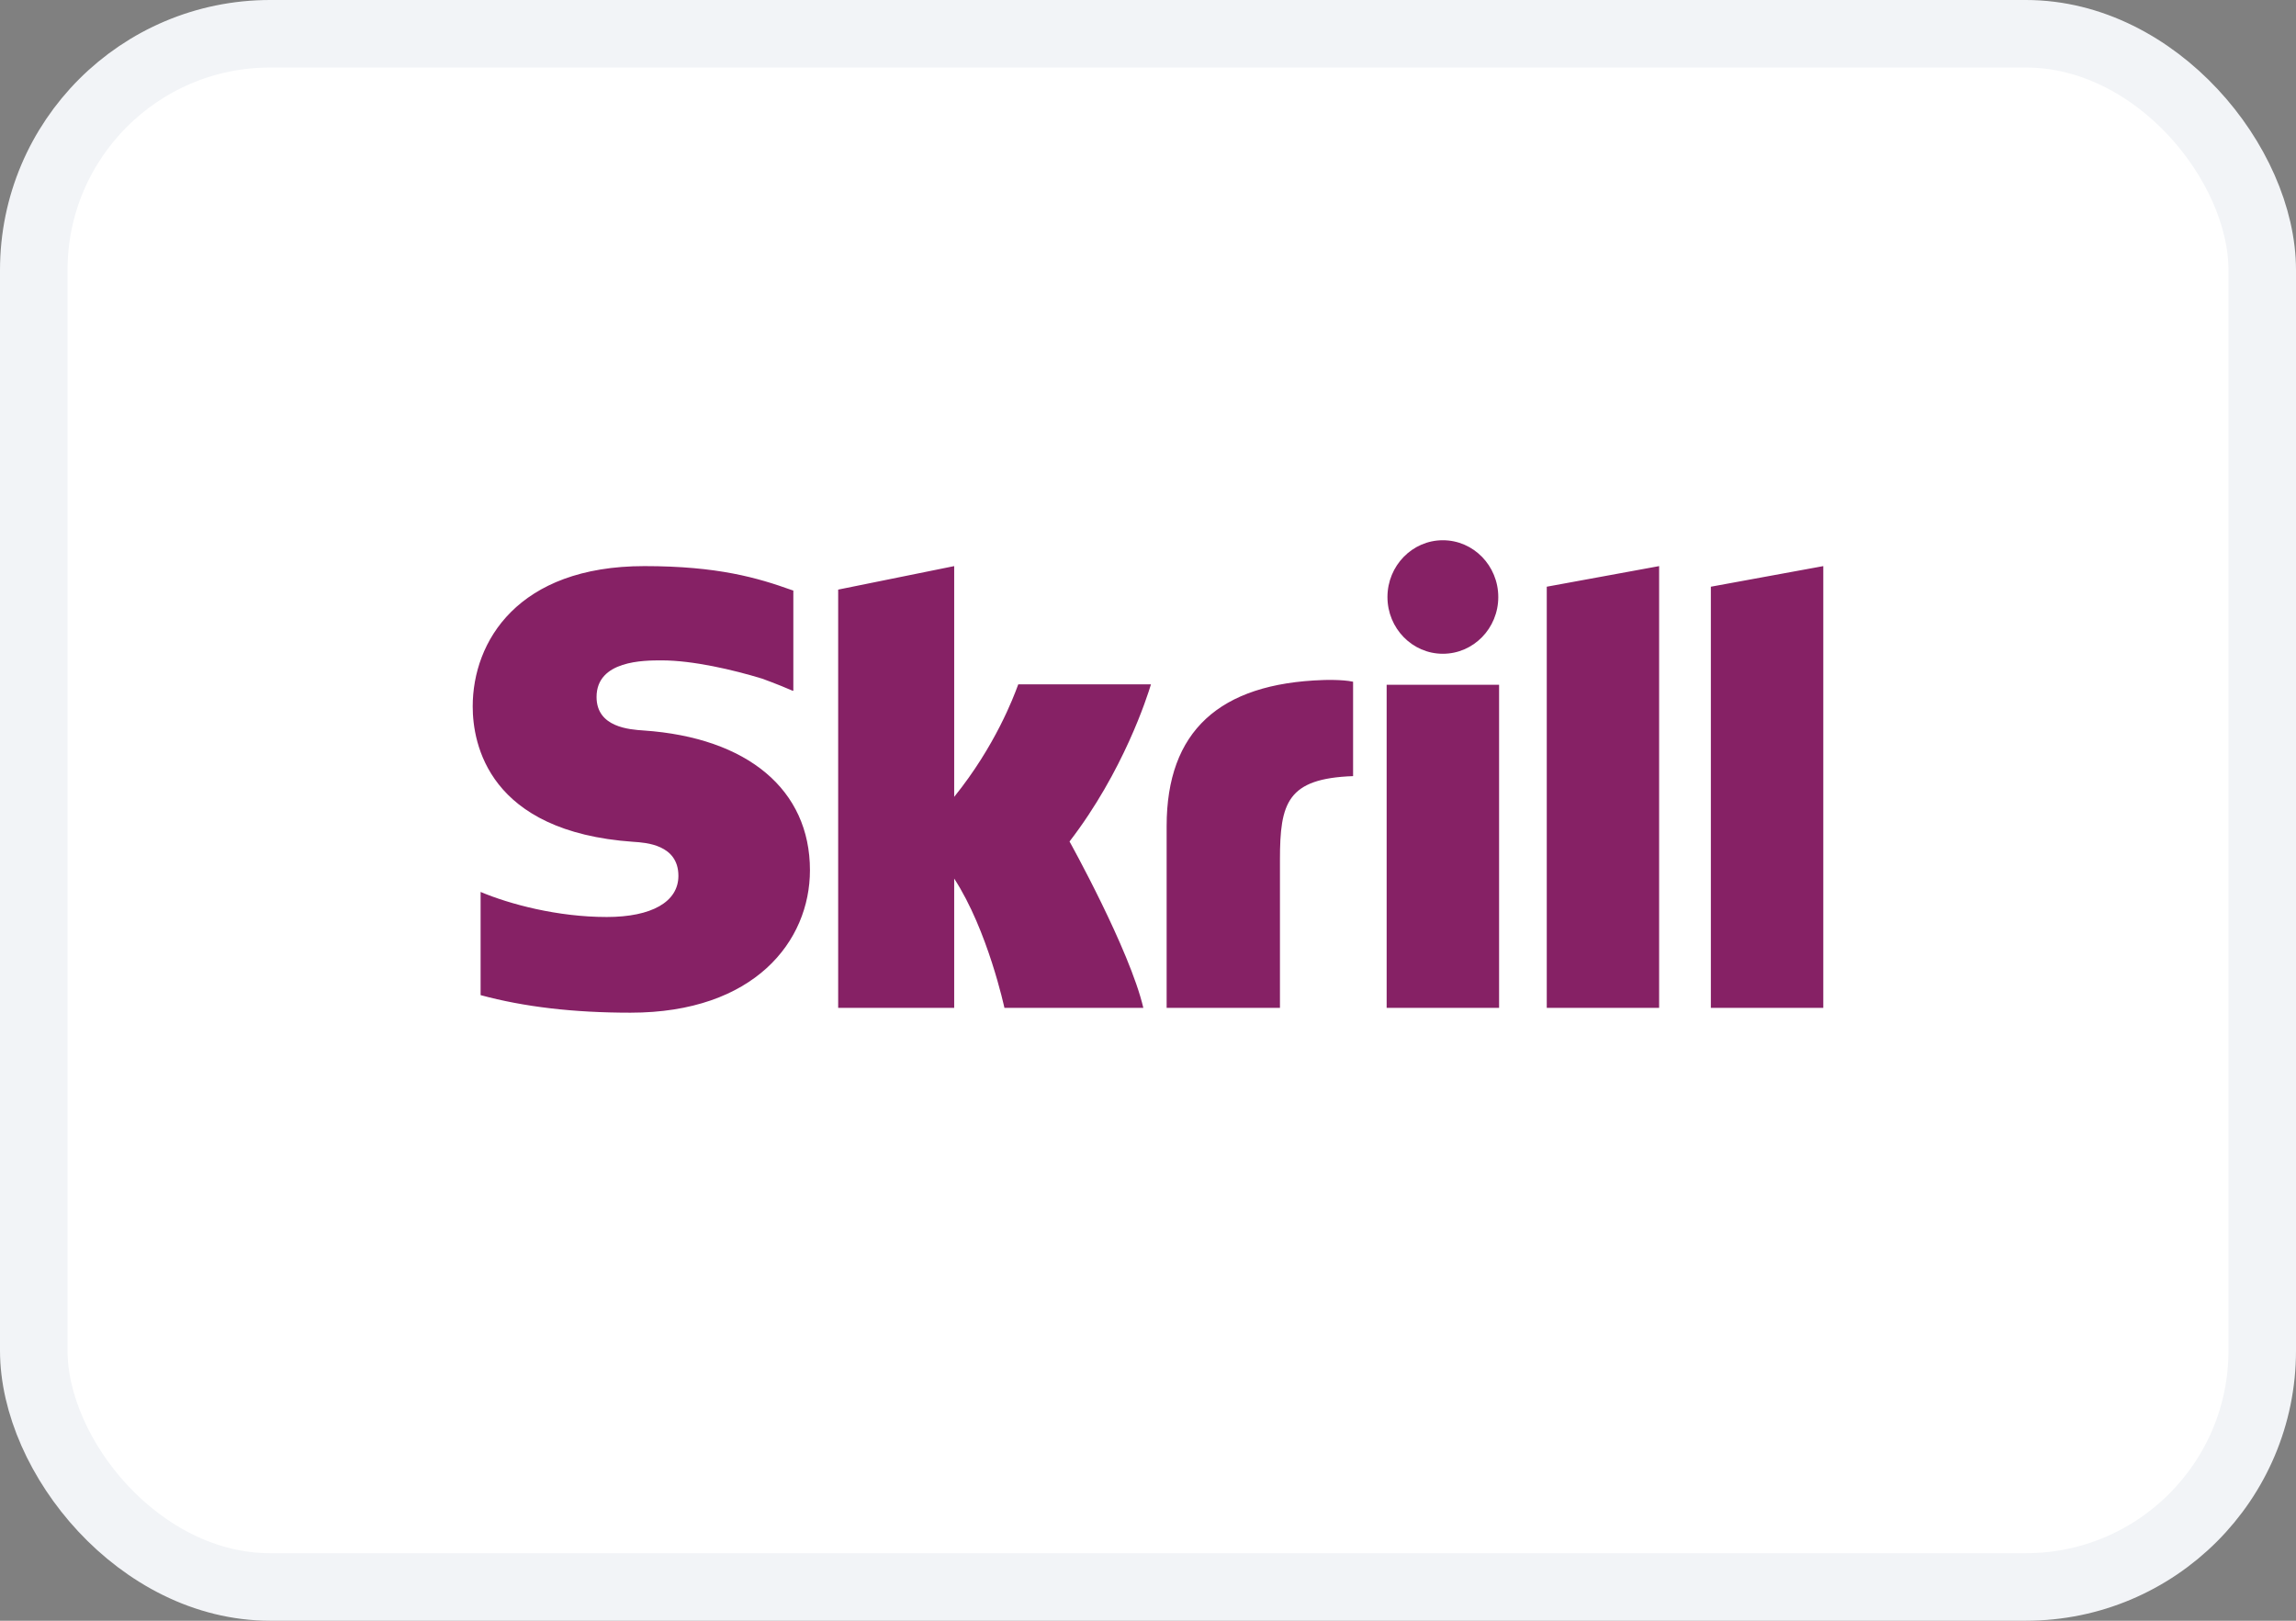 <svg width="34" height="24" viewBox="0 0 34 24" fill="none" xmlns="http://www.w3.org/2000/svg">
<rect x="0" y="0" width="34" height="24" fill="#808080" stroke="none"/>
<rect x="0.5" y="0.5" width="33" height="23" rx="3.5" fill="white"/>
<rect x="0.5" y="0.5" width="33" height="23" rx="3.5" stroke="#F2F4F7"/>
<path fill-rule="evenodd" clip-rule="evenodd" d="M20.546 8.841C20.546 8.377 20.914 8 21.366 8C21.82 8 22.187 8.377 22.187 8.841C22.187 9.305 21.82 9.681 21.366 9.681C20.914 9.681 20.546 9.305 20.546 8.841ZM22.905 8.688L24.569 8.383V14.925H22.905V8.688ZM25.335 8.688V14.925H27V8.383L25.335 8.688ZM20.534 10.14V14.925H22.199V10.14H20.534ZM17.276 12.233C17.276 10.828 18.057 10.12 19.595 10.07C19.595 10.07 19.873 10.059 20.037 10.095V11.493C19.062 11.528 18.954 11.888 18.954 12.73V14.925H17.276V12.233ZM15.079 10.134L15.07 10.157C15.011 10.317 14.739 11.046 14.13 11.8V8.383L12.412 8.731V14.925H14.13V13.01C14.628 13.775 14.874 14.925 14.874 14.925H16.931C16.728 14.059 15.838 12.461 15.838 12.461C16.637 11.423 16.988 10.318 17.044 10.134H15.079ZM8.834 10.321C8.834 10.77 9.321 10.803 9.531 10.817C11.074 10.923 11.994 11.696 11.994 12.886C11.994 13.937 11.172 14.996 9.337 14.996C8.487 14.996 7.761 14.91 7.117 14.736V13.208C7.547 13.389 8.255 13.579 8.985 13.579C9.651 13.579 10.046 13.354 10.046 12.97C10.046 12.508 9.566 12.478 9.382 12.466L9.38 12.466C7.231 12.316 7 11.014 7 10.461C7 9.502 7.665 8.383 9.542 8.383C10.63 8.383 11.217 8.556 11.723 8.737L11.748 8.745V10.23L11.729 10.225C11.526 10.136 11.288 10.05 11.288 10.05C10.86 9.919 10.261 9.779 9.798 9.779C9.535 9.779 8.834 9.779 8.834 10.321Z" fill="#862165"/>
</svg>
